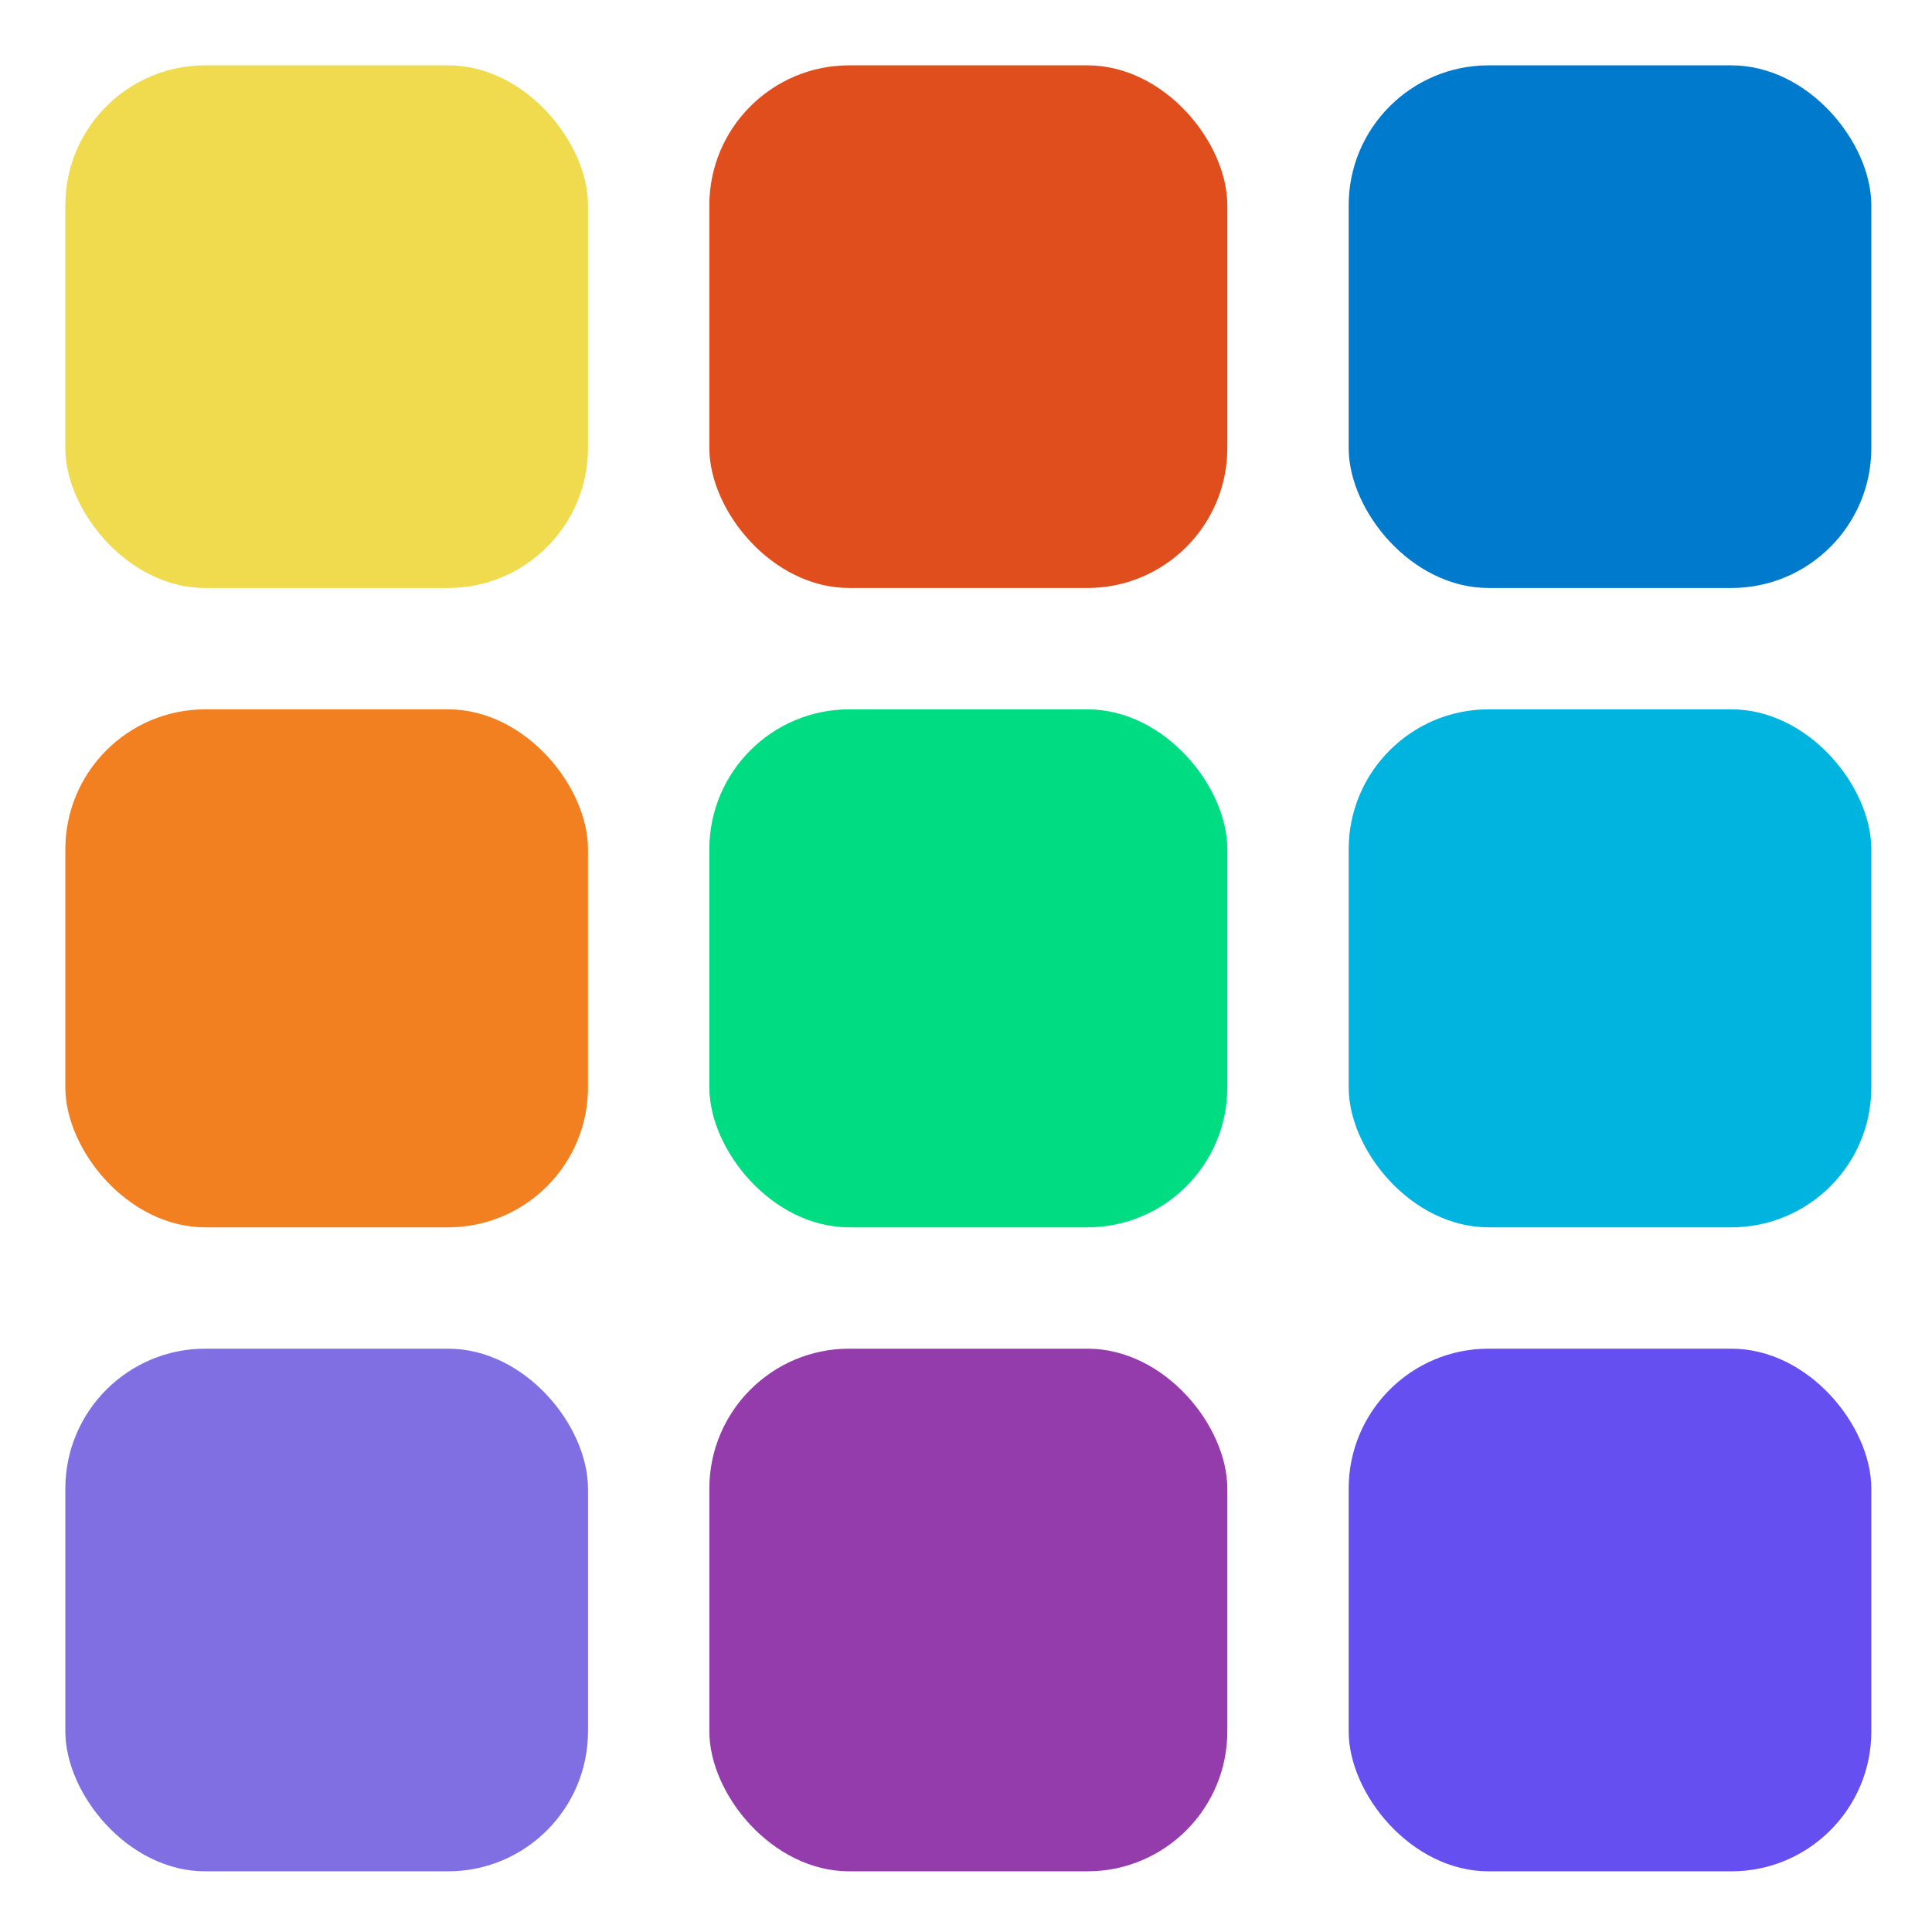 <svg xmlns="http://www.w3.org/2000/svg" width="414" height="414" viewBox="0 0 414 414"><g fill="none" fill-rule="evenodd"><rect width="112" height="112" x="14" y="14" fill="#F0DB4F" fill-rule="nonzero" rx="30"/><rect width="112" height="111" x="14" y="152" fill="#F38020" fill-rule="nonzero" rx="30"/><rect width="112" height="112" x="14" y="289" fill="#806EE3" fill-rule="nonzero" rx="30"/><rect width="111" height="112" x="152" y="14" fill="#E14E1D" fill-rule="nonzero" rx="30"/><rect width="111" height="111" x="152" y="152" fill="#00DC82" fill-rule="nonzero" rx="30"/><rect width="111" height="112" x="152" y="289" fill="#953CAD" fill-rule="nonzero" rx="30"/><rect width="112" height="112" x="289" y="14" fill="#007ACC" fill-rule="nonzero" rx="30"/><rect width="112" height="111" x="289" y="152" fill="#00B4E0" fill-rule="nonzero" rx="30"/><rect width="112" height="112" x="289" y="289" fill="#654FF0" fill-rule="nonzero" rx="30"/></g></svg>